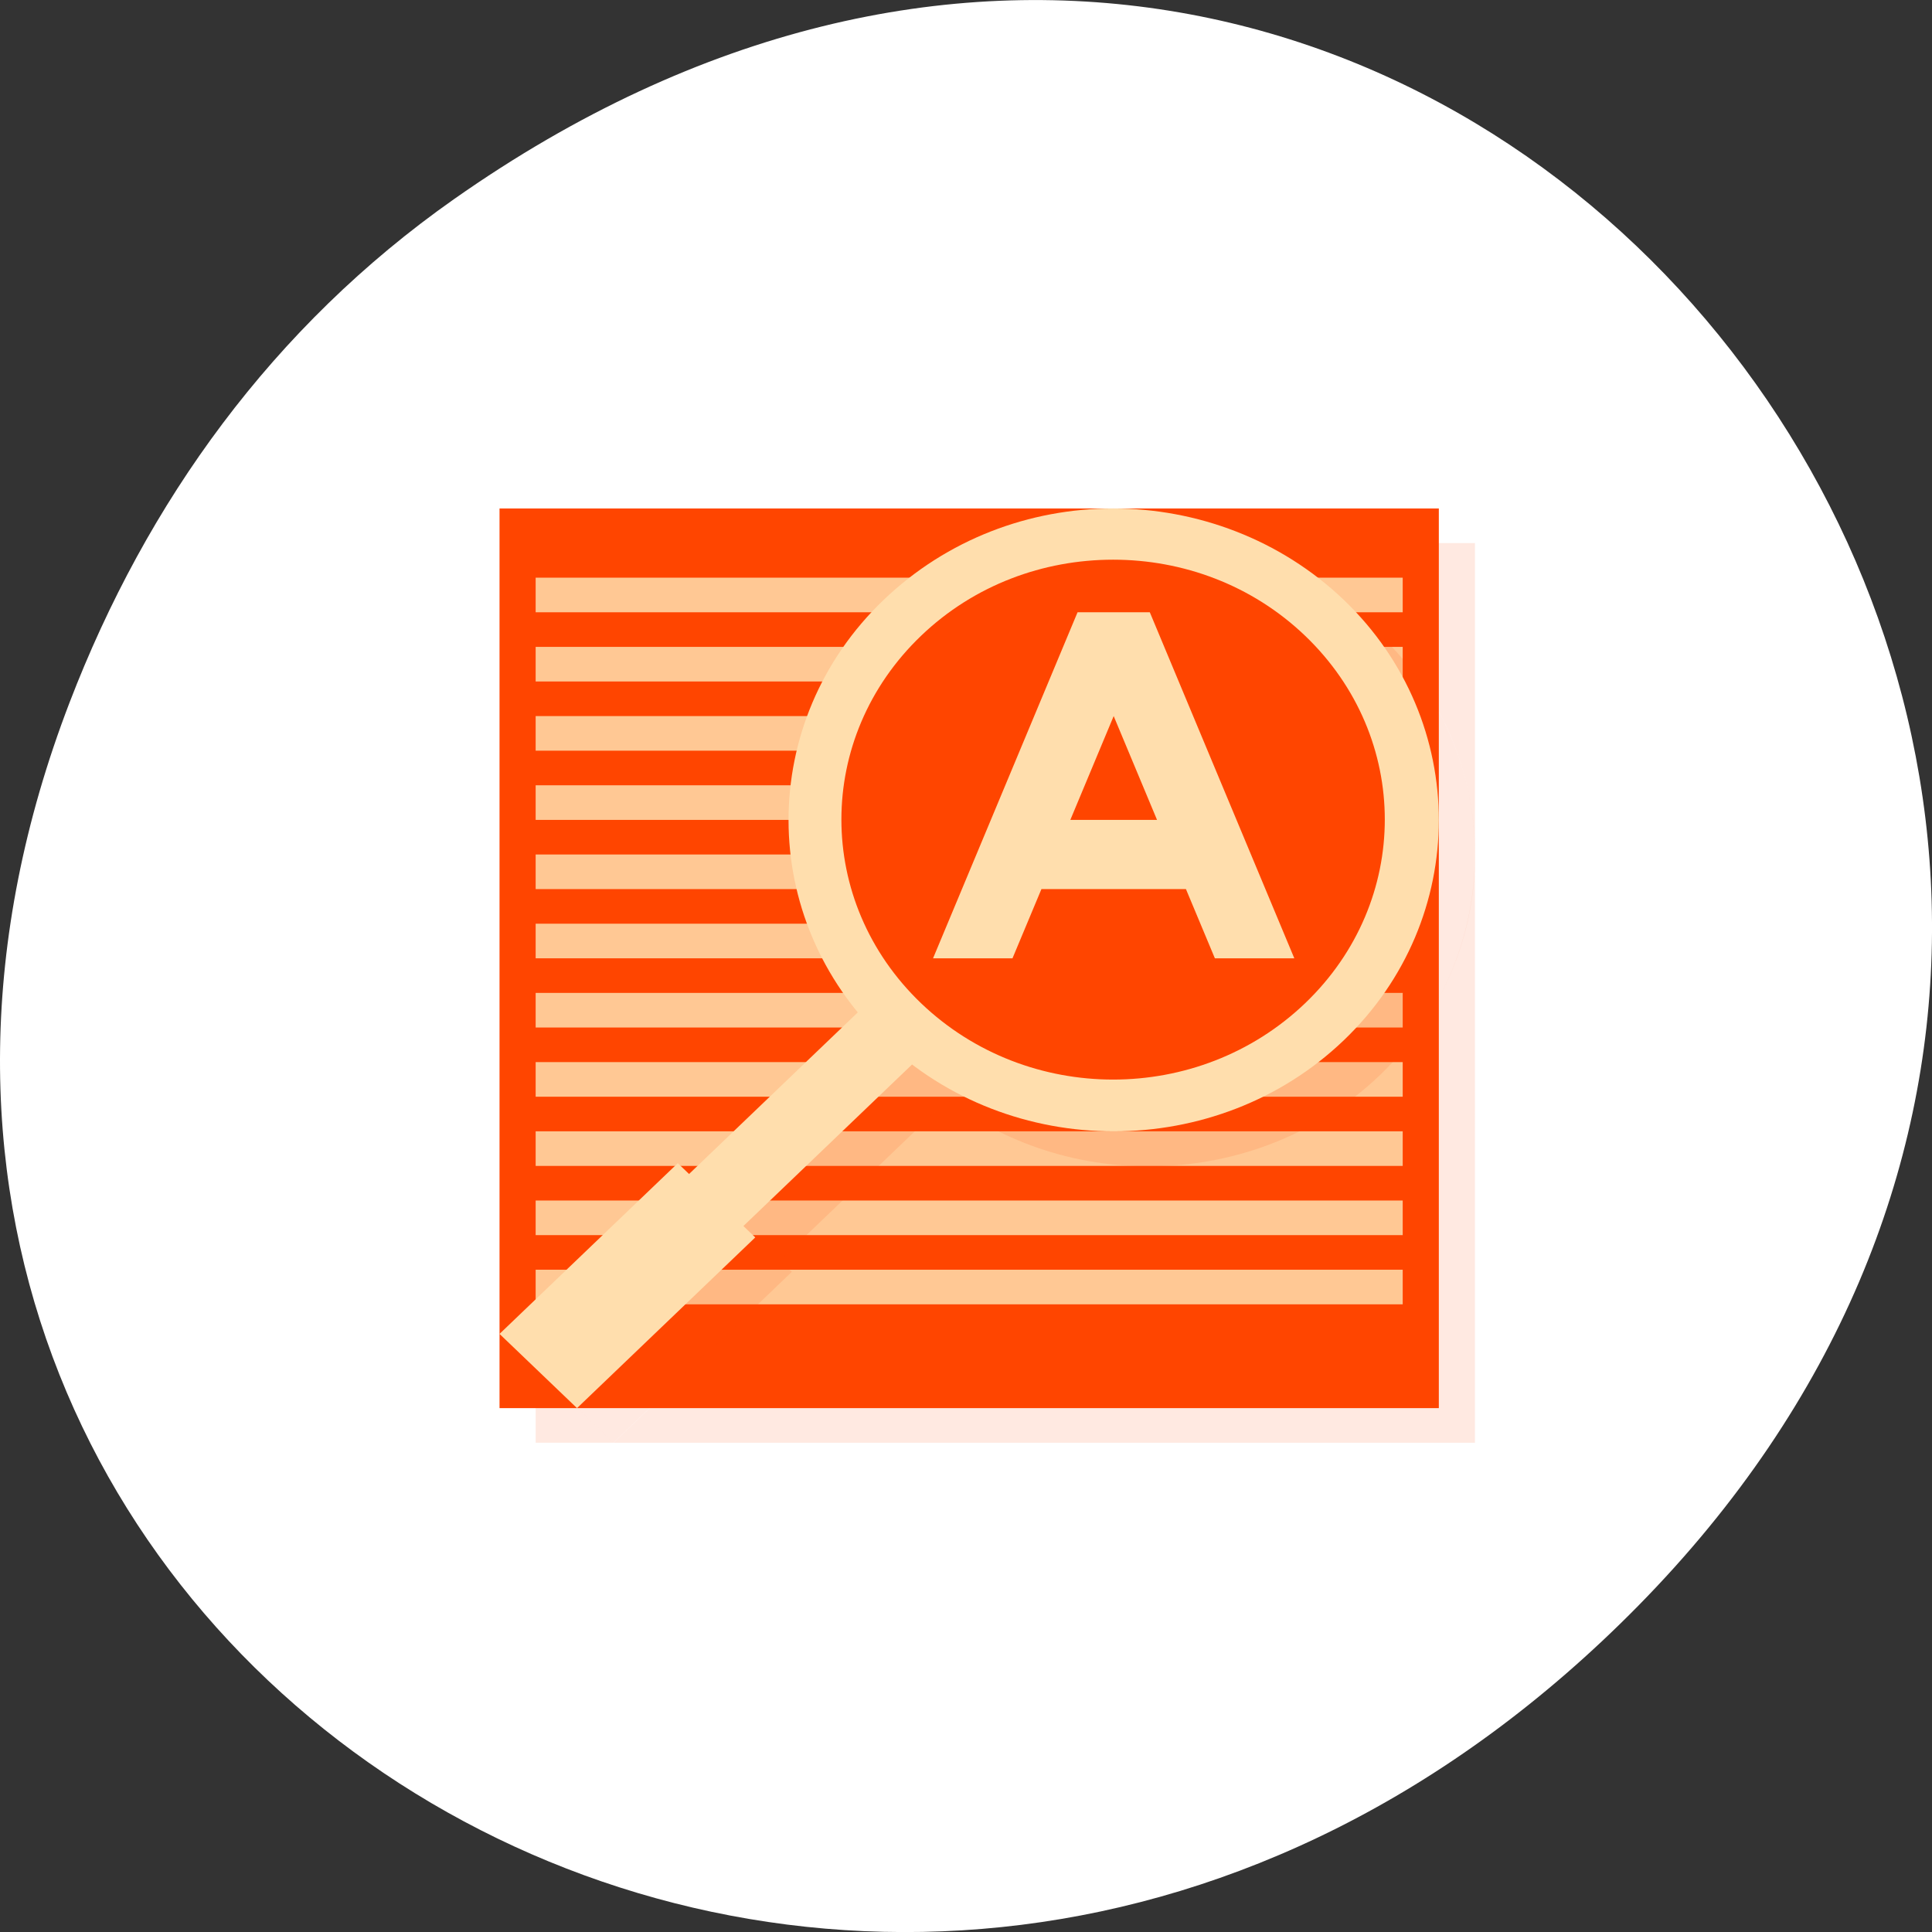 <svg xmlns="http://www.w3.org/2000/svg" viewBox="0 0 256 256"><rect x="0" y="0" width="256" height="256" fill="#333333" stroke="none"/><defs><clipPath><path transform="matrix(15.333 0 0 11.5 415 -125.5)" d="m -24 13 c 0 1.105 -0.672 2 -1.5 2 -0.828 0 -1.5 -0.895 -1.5 -2 0 -1.105 0.672 -2 1.5 -2 0.828 0 1.5 0.895 1.5 2 z"/></clipPath></defs><g transform="translate(0 -796.36)"><path d="m 60.17 822.74 c 130.93 -92.05 263.6 77.948 156.91 186.39 -100.51 102.17 -256.68 7.449 -207.86 -119.69 10.185 -26.526 26.914 -49.802 50.948 -66.7 z" style="fill:#fff;color:#000"/><g transform="matrix(4.787 0 0 4.585 13.533 813.3)" style="fill:#ff4500"><g><g style="fill-rule:evenodd"><path d="m 11 13 v 23.844 c 12.283 -5.207 4.529 -23.658 17 -23.844 z m 17 0 c 2.305 0 4.617 0.902 6.375 2.656 c 1.754 1.753 2.625 4.04 2.625 6.344 v -9 z m 9 9 c 0 2.303 -0.871 4.621 -2.625 6.375 -12.874 2.44 -9.468 -1.687 -16.281 5.688 l -4.938 4.938 h 23.844 z m -23.844 17 l -2.156 -2.156 v 2.156 z" transform="translate(1 -1)" style="fill-opacity:0.12"/><path d="m 37 11 h -26 v 26 h 26"/></g><g style="fill:#ffdead;fill-opacity:0.853"><path d="m 12 13 h 24 v 1 h -24 z"/><path d="m 12 15 h 24 v 1 h -24 z"/><path d="m 12 17 h 24 v 1 h -24 z"/><path d="m 12 19 h 24 v 1 h -24 z"/><path d="m 12 21 h 24 v 1 h -24 z"/><path d="m 12 23 h 24 v 1 h -24 z"/><path d="m 12 25 h 24 v 1 h -24 z"/><path d="m 12 27 h 24 v 1 h -24 z"/><path d="m 12 29 h 24 v 1 h -24 z"/><path d="m 12 31 h 24 v 1 h -24 z"/><path d="m 12 33 h 24 v 1 h -24 z"/></g></g><path d="m 29 12 c -2.309 0 -4.621 0.902 -6.375 2.656 -3.255 3.251 -3.466 8.379 -0.688 11.906 l -4.688 4.656 l -0.313 -0.313 l -4.938 4.938 l 2.156 2.156 l 4.938 -4.938 l -0.344 -0.313 l 4.656 -4.656 c 3.529 2.789 8.709 2.537 11.969 -0.719 3.508 -3.508 3.508 -9.212 0 -12.719 c -1.758 -1.754 -4.07 -2.656 -6.375 -2.656 z m 0 1.469 c 1.922 0 3.839 0.747 5.313 2.219 2.941 2.941 2.941 7.684 0 10.625 -2.945 2.941 -7.711 2.941 -10.656 0 -2.941 -2.941 -2.941 -7.684 0 -10.625 c 1.473 -1.473 3.419 -2.219 5.344 -2.219 z" style="fill-opacity:0.12"/><path d="m 36.602 19.898 c 0 4.697 -3.805 8.5 -8.5 8.5 -4.699 0 -8.504 -3.803 -8.5 -8.5 -0.004 -4.693 3.801 -8.5 8.5 -8.5 4.695 0 8.5 3.807 8.5 8.5"/><g style="fill:#ffdead"><path d="m 22.622,26.866 -1.504,-1.504 -4.934,4.934 1.504,1.504"/><path d="m 27.986 11 c -2.309 0 -4.598 0.887 -6.352 2.641 -3.512 3.508 -3.512 9.222 0 12.729 3.508 3.508 9.224 3.508 12.735 0 3.508 -3.508 3.508 -9.222 0 -12.729 c -1.758 -1.754 -4.078 -2.641 -6.383 -2.641 m 0 1.48 c 1.922 0 3.84 0.727 5.313 2.199 2.941 2.941 2.941 7.679 0 10.62 -2.945 2.941 -7.684 2.941 -10.63 0 -2.941 -2.941 -2.941 -7.679 0 -10.62 1.473 -1.473 3.391 -2.199 5.316 -2.199"/><path d="M 18.079,32.066 15.934,29.921 11,34.855 13.145,37"/><path d="m 30.801 24 l -0.801 -2 h -4 l -0.801 2 h -2.199 l 4 -10 h 2 l 4 10 h -2.199 m -2.801 -7 l -1.2 3 h 2.4"/></g></g></g></svg>